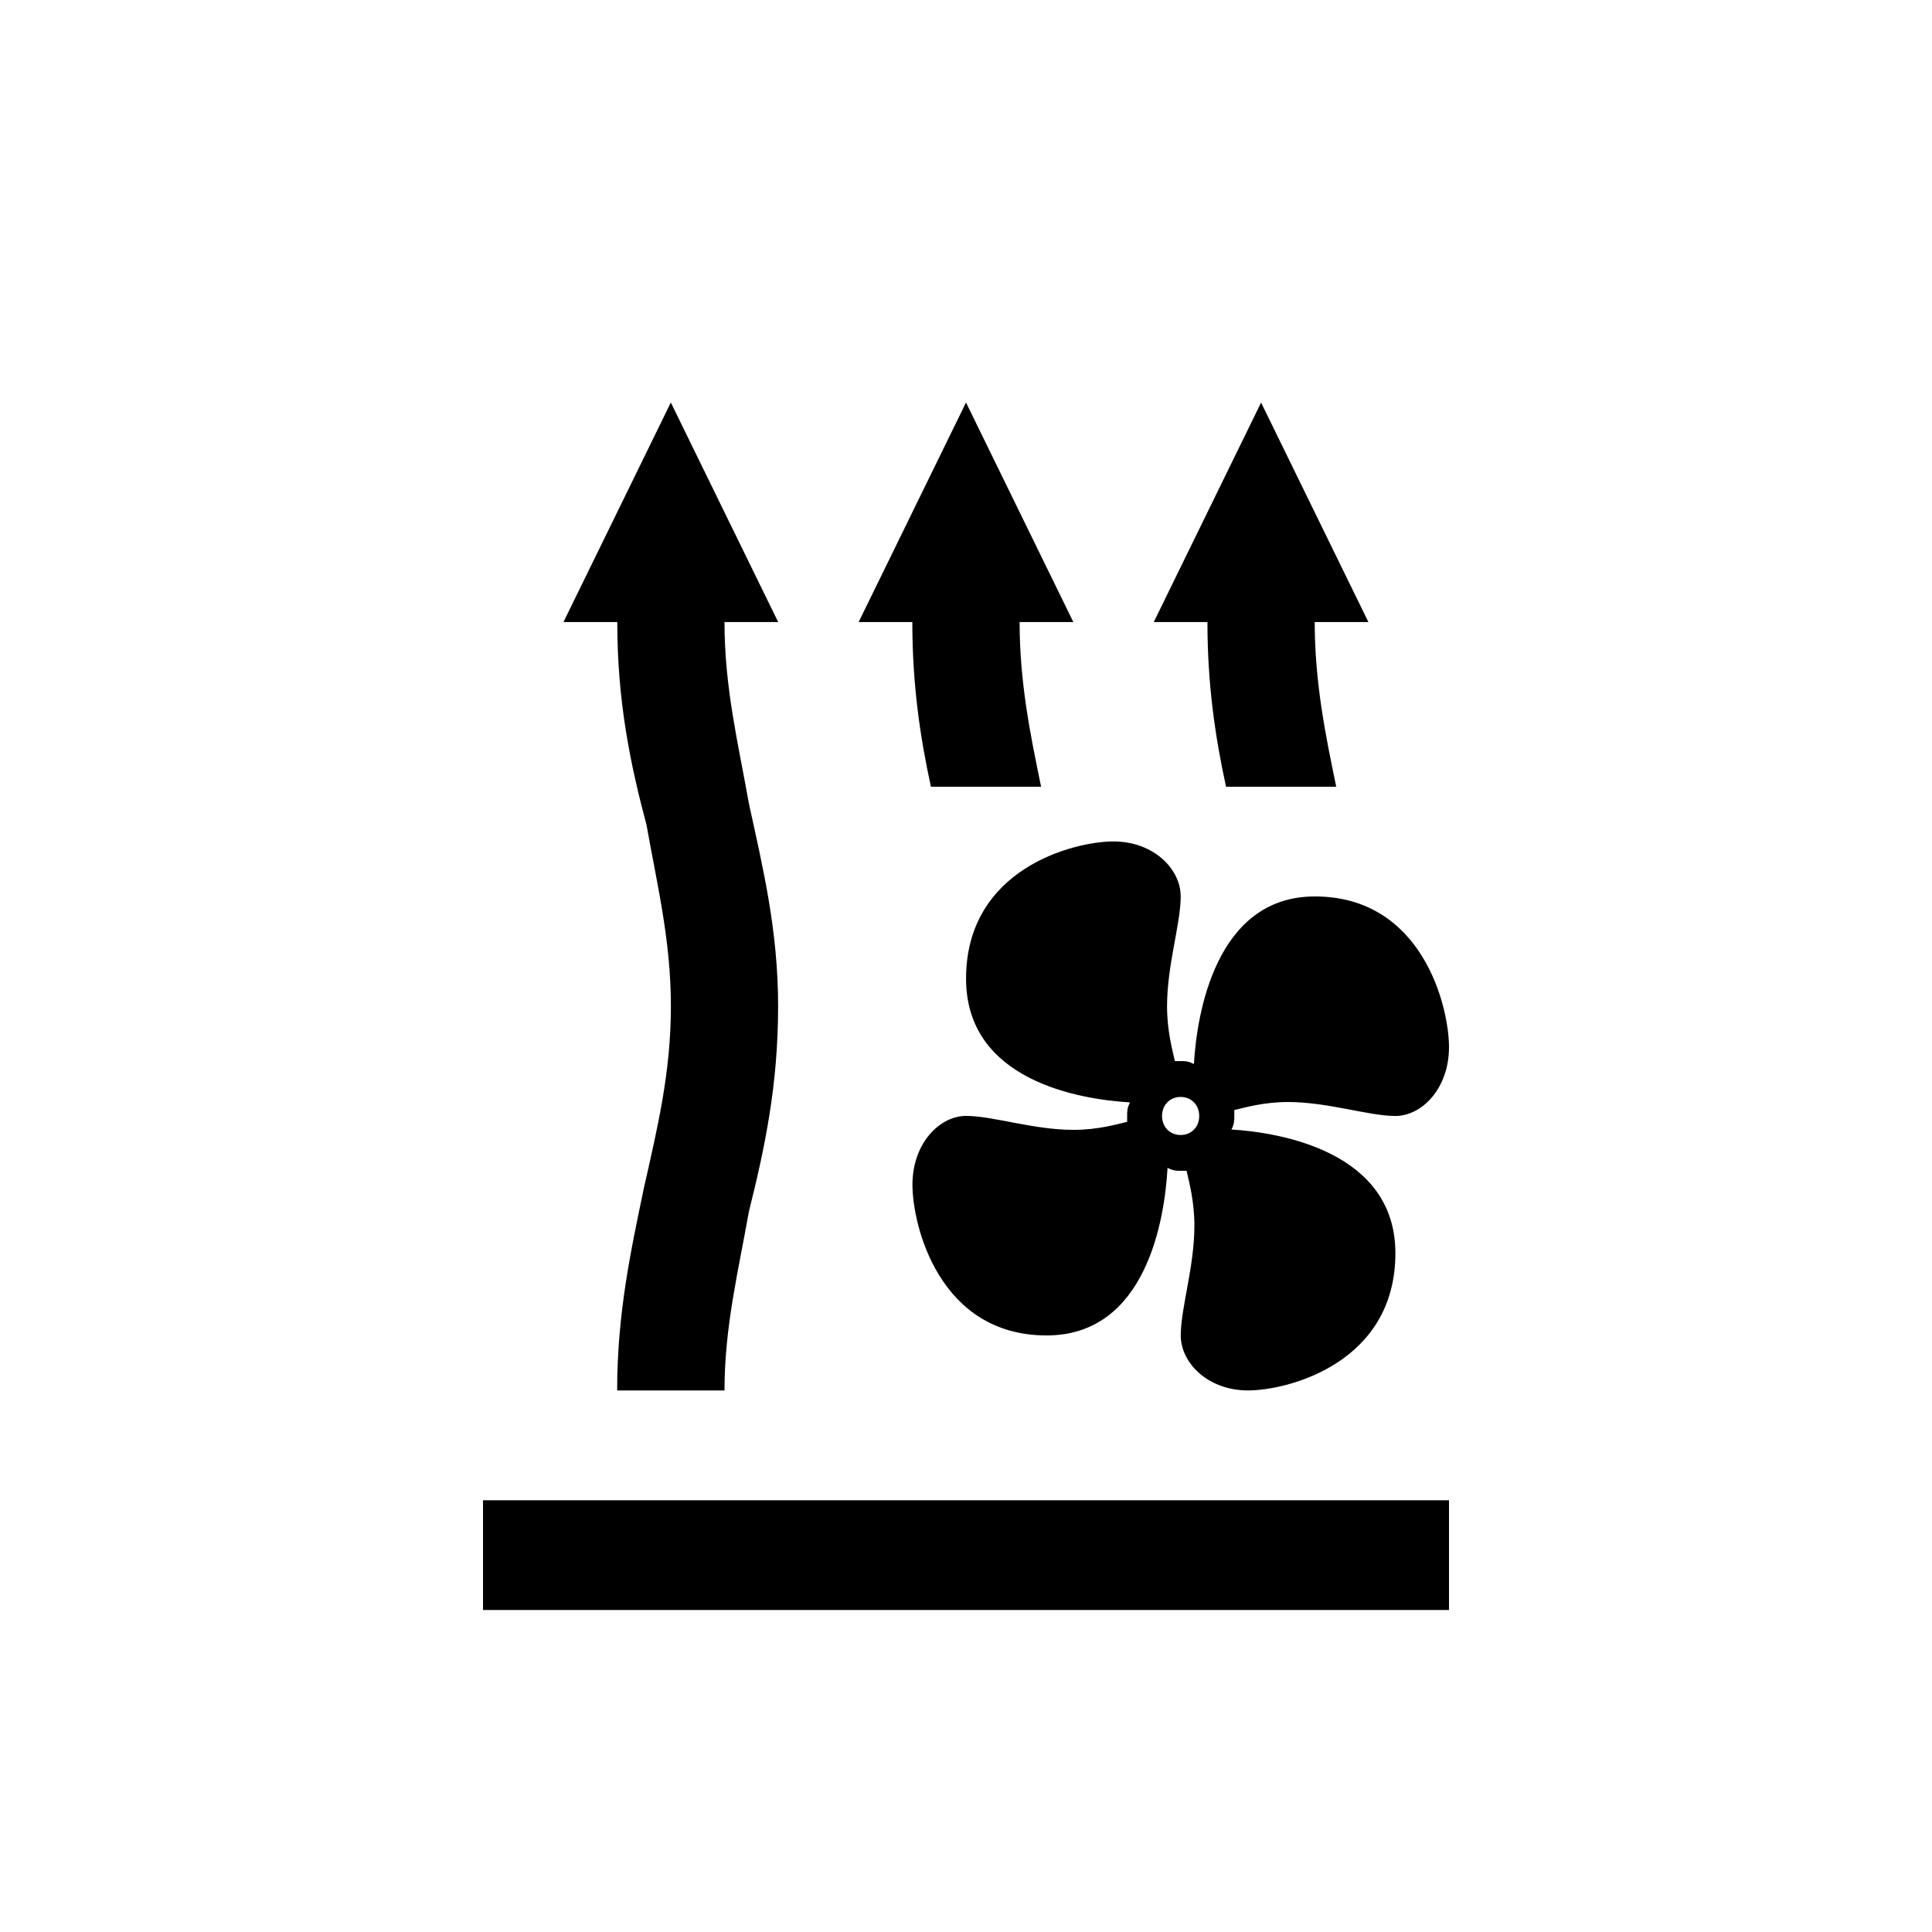 <!-- Generated by IcoMoon.io -->
<svg version="1.1" xmlns="http://www.w3.org/2000/svg" width="32" height="32" viewBox="0 0 32 32">
<title>heater-next</title>
<path d="M10.222 10.303h-0.889l1.778-3.636 1.778 3.636h-0.889c0 1.091 0.226 2.001 0.403 3 0.226 1.042 0.485 2.091 0.485 3.364 0 1.322-0.226 2.364-0.485 3.406-0.178 1-0.403 1.909-0.403 2.958h-1.778c0-1.273 0.226-2.315 0.445-3.364 0.226-1 0.445-1.909 0.445-3s-0.226-2.001-0.403-3c-0.266-1-0.485-2.042-0.485-3.364v0.001zM20.888 6.667l-1.778 3.636h0.889c0 1.042 0.13 1.909 0.308 2.728h1.825c-0.178-0.86-0.356-1.727-0.356-2.728h0.889l-1.778-3.636h-0.001zM8 26.667h16v-1.818h-16v1.818zM16.889 10.303h0.889l-1.778-3.636-1.778 3.636h0.889c0 1.042 0.13 1.909 0.308 2.728h1.825c-0.178-0.86-0.356-1.727-0.356-2.728h-0.001zM24 17.345c0 0.679-0.445 1.139-0.889 1.139s-1.114-0.231-1.778-0.231c-0.403 0-0.711 0.091-0.889 0.133 0 0.049 0 0.049 0 0.091 0 0.091 0 0.133-0.047 0.231 0.8 0.049 2.715 0.364 2.715 2.049 0 1.818-1.778 2.273-2.441 2.273s-1.114-0.455-1.114-0.91c0-0.455 0.226-1.139 0.226-1.818 0-0.412-0.089-0.727-0.13-0.91-0.042 0-0.042 0-0.089 0-0.089 0-0.13 0-0.226-0.049-0.047 0.86-0.356 2.776-2.003 2.776-1.778 0-2.222-1.818-2.222-2.497s0.445-1.139 0.889-1.139c0.445 0 1.114 0.231 1.778 0.231 0.403 0 0.711-0.091 0.889-0.133 0-0.049 0-0.049 0-0.091 0-0.091 0-0.133 0.047-0.231-0.841-0.049-2.715-0.364-2.715-2.049 0-1.818 1.778-2.273 2.441-2.273s1.114 0.455 1.114 0.91c0 0.455-0.226 1.139-0.226 1.818 0 0.412 0.089 0.727 0.13 0.91 0.047 0 0.047 0 0.089 0 0.089 0 0.13 0 0.226 0.049 0.047-0.818 0.356-2.776 2.003-2.776 1.778 0 2.222 1.818 2.222 2.497v0zM19.555 18.799c0.178 0 0.308-0.133 0.308-0.315s-0.13-0.315-0.308-0.315c-0.178 0-0.308 0.133-0.308 0.315s0.13 0.315 0.308 0.315z"></path>
</svg>
